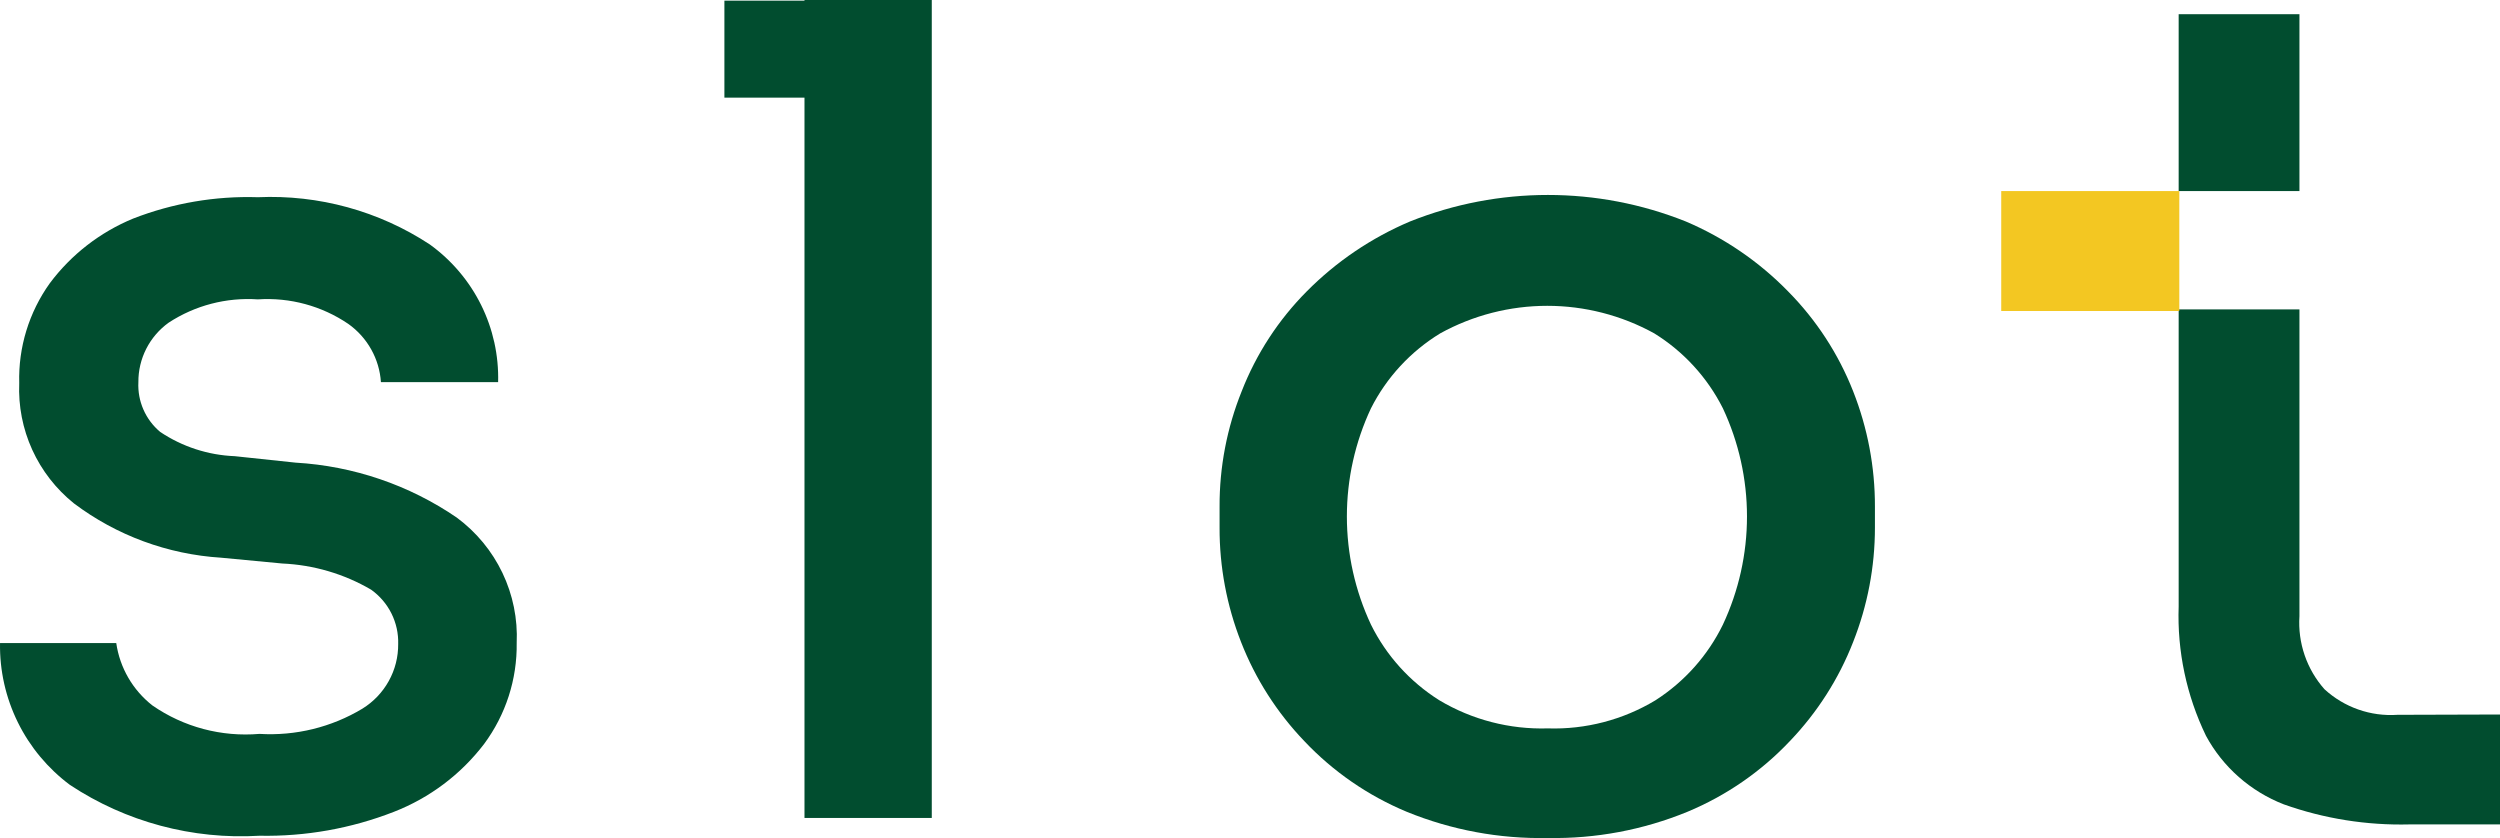 <svg width="176" height="59" viewBox="0 0 176 59" fill="none" xmlns="http://www.w3.org/2000/svg">
<path d="M18.268 58.836C13.549 59.119 8.865 57.864 4.929 55.262C3.372 54.102 2.113 52.591 1.257 50.854C0.4 49.117 -0.03 47.204 0.002 45.27H8.184C8.433 47.005 9.344 48.577 10.728 49.663C12.928 51.187 15.596 51.895 18.268 51.666C20.808 51.819 23.335 51.2 25.511 49.891C26.289 49.411 26.93 48.74 27.371 47.942C27.813 47.145 28.04 46.249 28.032 45.339C28.054 44.596 27.891 43.858 27.56 43.192C27.228 42.525 26.737 41.95 26.13 41.515C24.227 40.401 22.079 39.769 19.873 39.671L15.564 39.262C11.807 39.027 8.204 37.697 5.204 35.438C3.942 34.423 2.936 33.129 2.267 31.659C1.598 30.188 1.286 28.583 1.354 26.971C1.284 24.457 2.04 21.988 3.508 19.938C5.014 17.922 7.041 16.349 9.376 15.386C12.169 14.3 15.155 13.789 18.154 13.884C22.44 13.693 26.677 14.856 30.255 17.207C31.789 18.314 33.029 19.775 33.868 21.465C34.706 23.154 35.118 25.02 35.068 26.903H26.817C26.764 26.094 26.53 25.307 26.134 24.599C25.738 23.891 25.189 23.278 24.525 22.806C22.657 21.535 20.413 20.926 18.154 21.076C15.936 20.925 13.73 21.501 11.874 22.715C11.208 23.194 10.668 23.824 10.297 24.552C9.926 25.281 9.736 26.087 9.742 26.903C9.709 27.565 9.83 28.226 10.097 28.834C10.363 29.442 10.767 29.981 11.278 30.408C12.834 31.45 14.651 32.041 16.526 32.115L20.812 32.57C24.879 32.806 28.803 34.144 32.158 36.439C33.534 37.457 34.638 38.794 35.373 40.334C36.108 41.873 36.452 43.568 36.375 45.27C36.411 47.822 35.606 50.316 34.083 52.372C32.45 54.515 30.253 56.169 27.734 57.151C24.721 58.327 21.505 58.899 18.268 58.836Z" fill="#014D2F"/>
<path d="M50.998 6.874V0.046H65.597V6.874H50.998ZM56.636 57.584V0H65.597V57.584H56.636Z" fill="#014D2F"/>
<path d="M108.961 58.995C105.561 59.063 102.182 58.435 99.037 57.151C96.304 56.013 93.843 54.315 91.817 52.167C89.892 50.155 88.381 47.789 87.371 45.202C86.363 42.634 85.85 39.901 85.858 37.145V35.666C85.847 32.883 86.376 30.124 87.417 27.54C88.444 24.909 90.004 22.515 92.001 20.507C94.076 18.414 96.544 16.744 99.266 15.591C105.494 13.103 112.45 13.103 118.679 15.591C121.382 16.74 123.828 18.411 125.875 20.507C127.866 22.52 129.425 24.913 130.459 27.54C131.481 30.129 132.002 32.885 131.995 35.666V37.145C131.996 39.903 131.475 42.636 130.459 45.202C129.449 47.789 127.938 50.155 126.013 52.167C123.987 54.315 121.527 56.013 118.793 57.151C115.678 58.428 112.331 59.056 108.961 58.995ZM108.961 51.279C111.63 51.365 114.266 50.676 116.547 49.299C118.59 47.989 120.231 46.147 121.292 43.973C122.409 41.588 122.988 38.99 122.988 36.36C122.988 33.73 122.409 31.131 121.292 28.746C120.201 26.577 118.528 24.749 116.456 23.466C114.152 22.197 111.561 21.53 108.926 21.53C106.292 21.53 103.701 22.197 101.397 23.466C99.307 24.741 97.616 26.569 96.516 28.746C95.398 31.131 94.82 33.73 94.82 36.36C94.82 38.99 95.398 41.588 96.516 43.973C97.595 46.155 99.26 47.999 101.329 49.299C103.629 50.672 106.278 51.359 108.961 51.279Z" fill="#014D2F"/>
<path d="M153.378 1.001V13.451H161.881V1.001H153.378ZM168.78 50.323C167.846 50.386 166.909 50.26 166.026 49.95C165.144 49.641 164.334 49.156 163.646 48.525C163.025 47.826 162.55 47.011 162.247 46.128C161.944 45.245 161.82 44.312 161.881 43.381V21.782H153.378V42.699C153.269 45.843 153.93 48.967 155.303 51.803C156.495 54.006 158.437 55.716 160.781 56.628C163.617 57.636 166.617 58.114 169.628 58.039H176V50.301L168.78 50.323Z" fill="#014D2F"/>
<path d="M153.424 13.451H140.887V21.895H153.424V13.451Z" fill="#F3C722"/>
</svg>
